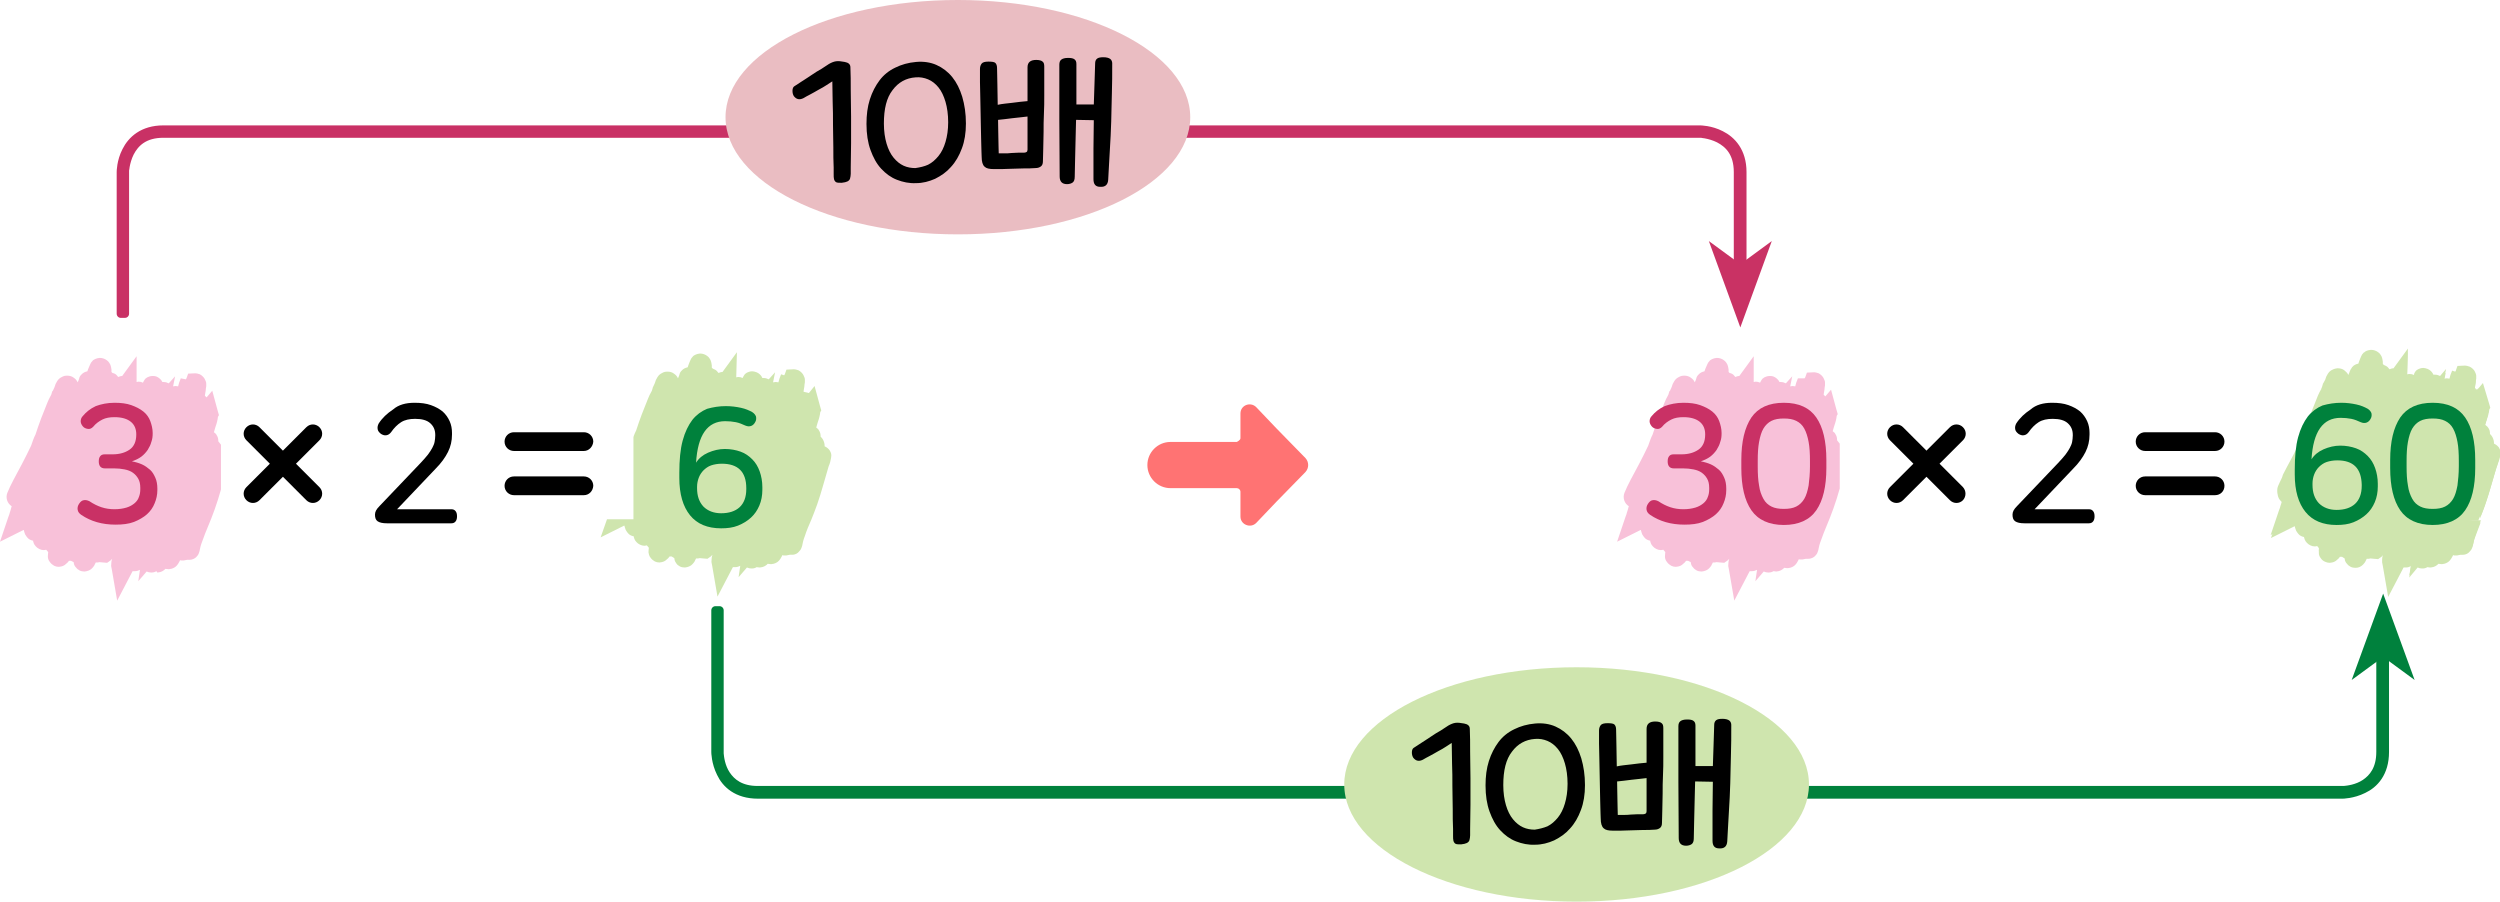 <?xml version="1.0" encoding="utf-8"?>
<!-- Generator: Adobe Illustrator 23.0.0, SVG Export Plug-In . SVG Version: 6.00 Build 0)  -->
<svg version="1.1" xmlns="http://www.w3.org/2000/svg" xmlns:xlink="http://www.w3.org/1999/xlink" x="0px" y="0px" width="746.7px"
	 height="269.3px" viewBox="0 0 746.7 269.3" style="enable-background:new 0 0 746.7 269.3;" xml:space="preserve">
<g id="레이어_2">
</g>
<g id="Layer_1">
	<g>
		<g>
			<g>
				<path style="fill:#F8C1D9;" d="M54.1,167.4L54.1,167.4 M31.7,166L31.7,166L31.7,166L31.7,166L31.7,166 M45.7,115.6L45.7,115.6
					 M45.6,115.5L45.6,115.5 M29.9,110.1L29.9,110.1 M40.8,106.4l-4.3,5.9c-0.5,0-0.9,0.2-1.2,0.3l-0.5-0.6
					c-0.3-0.3-0.7-0.5-1.2-0.6l-0.3-0.3l0-0.5l0-0.2c-0.1-0.5-0.1-0.9-0.4-1.6c-0.2-0.3-0.4-0.8-1-1.2c-0.5-0.4-1.3-0.7-2-0.7
					l-0.2,0c-1,0.1-1.6,0.5-1.9,0.7l0,0l-0.1,0.1l0,0h0l-0.5,0.6l-0.3,0.6c-0.2,0.5-0.4,0.9-0.6,1.4l-0.2,0.6
					c-0.4,0.1-0.7,0.2-0.9,0.3c-0.4,0.2-0.6,0.4-0.7,0.5l-0.4,0.4l0,0l0,0l0,0c-0.4,0.5-0.4,0.8-0.5,1.1l-0.1,0.3l-0.3,0.7l-0.1-0.2
					c-0.2-0.4-0.5-0.8-1.1-1.2c-0.5-0.4-1.2-0.6-1.9-0.6l-0.2,0c-0.9,0-1.4,0.4-1.8,0.6c-0.6,0.4-0.8,0.7-1,1l-0.5,0.9l-0.3,0.9
					l-0.5,1.1l-0.1,0.1l-0.1,0.1c-0.2,0.6-0.2,0.8-0.3,1l-0.1,0.2c-0.4,0.7-0.8,1.5-1.1,2.3c-1.2,2.9-2.4,6-3.5,9.4
					c-0.3,0.5-0.4,0.9-0.7,1.6c-0.2,0.5-0.4,1.1-0.6,1.7c-0.8,1.7-1.8,3.7-2.8,5.6c-1.7,3.2-3.4,6.2-4.3,8.5c-0.6,1.5,0,3.2,1.3,4
					l-0.1,0.3l0,0c-0.1,0.5-0.3,1.1-0.5,1.7l-0.1,0.4l0,0l-0.3,0.8L0,161.8l7-3.5l0.1,0c0.1,0.4,0.2,0.8,0.4,1.3
					c0.2,0.3,0.4,0.7,0.9,1.2c0.3,0.3,0.9,0.6,1.5,0.7l0,0.2c0.1,0.3,0.2,0.9,0.8,1.5c0.5,0.6,1.5,1.1,2.3,1.1l0.2,0l0.6-0.1
					l0.6,0.7c0,0.3-0.1,0.6-0.1,1.2l0,0.2l0,0v0h0c0,0.4,0.1,1,0.7,1.7c0.3,0.4,0.7,0.7,1.2,1c0.4,0.2,0.9,0.3,1.3,0.3h0.1
					c1.1-0.1,1.5-0.4,1.8-0.6c0.5-0.4,0.6-0.5,0.8-0.7l0.4-0.5l0.2,0l0.2,0l0.2,0l0.8,0.4l0.1,0.6c0.1,0.3,0.2,0.6,0.7,1.1
					c0.2,0.3,0.5,0.5,1,0.8c0.4,0.2,0.9,0.3,1.4,0.3l0.1,0c0.9-0.1,1.5-0.4,1.9-0.7c0.6-0.5,0.7-0.8,0.9-1l0.4-0.8l0.1-0.2l0.4,0
					l0.2,0l0.5-0.1l1.1,0.1l1.2,0.1l1-0.7l0.5-0.5c-0.2,0.5-0.3,1.2-0.3,2l0,0.2l0.2,1l1.6,9.3l4.6-8.8l0.5,0l0.2,0
					c0.6,0,1.1-0.2,1.5-0.4l-0.5,3.4l2.5-2.9c0.4,0.2,0.9,0.3,1.3,0.3l0.2,0c0.6,0,1.1-0.2,1.4-0.4L47,171l0.1,0
					c1.2-0.1,1.7-0.6,2-0.8l0.3-0.3l0.9,0.1l0.2,0c1.1-0.1,1.6-0.5,1.9-0.7c0.6-0.5,0.6-0.7,0.8-0.9l0.4-0.7l0.2-0.4l0.2,0.1l0.4,0
					l0.4,0h0.1l1-0.2l0.5,0l0.2,0c1,0,1.7-0.5,2-0.8c0.7-0.7,0.7-1,0.8-1.2l0.2-0.6l0.1-0.5c0-0.2,0.3-1.4,0.7-2.4
					c1.1-3.2,2.4-5.8,3.7-9.5c0.7-1.9,1.3-3.9,1.9-6v-13.4l-0.1-0.1l-0.7-0.9l0-0.2c0-0.2,0-0.3-0.1-0.8c-0.1-0.3-0.2-0.6-0.6-1.2
					l-0.6-0.5c0.1-0.5,0.3-0.9,0.4-1.4c0.2-0.6,0.5-1.4,0.7-2.5l0.1-0.7l0.3-0.5l-0.4-1.4l-1.6-5.9l-1.7,2l0,0l-0.5-0.5l0.1-0.7
					c0.1-0.6,0.2-1.1,0.2-1.5l0.1-0.6l0-0.7c0-0.1,0.1-0.4-0.4-1.4c-0.2-0.5-0.9-1.2-1.5-1.5c-0.6-0.2-1-0.3-1.3-0.3l-0.1,0
					l-2.1,0.1l-0.5,1.4l0,0l-0.2,0.3L54,113c-0.2,0.5-0.3,0.8-0.5,1.3c-0.1,0.3-0.2,0.7-0.3,1.1l-0.7-0.1l-0.1,0l-0.7,0.1l0.6-3
					l-1.9,2.1c-0.4-0.2-0.9-0.4-1.5-0.4l-0.1,0l-0.3,0l-0.3-0.5c-0.3-0.4-0.9-0.9-1.4-1.1c-0.5-0.2-0.9-0.2-1.2-0.2l-0.1,0
					c-0.7,0-1.2,0.3-1.5,0.4c-0.5,0.3-0.7,0.5-0.8,0.7l-0.3,0.5l-0.2,0.4l0,0c-0.4-0.2-0.8-0.3-1.2-0.3l-0.2,0l-0.5,0.1L40.8,106.4"
					/>
			</g>
			<g>
				<path style="fill:#F8C1D9;" d="M537.1,167.4L537.1,167.4 M514.7,166L514.7,166L514.7,166L514.7,166L514.7,166 M528.7,115.6
					L528.7,115.6 M528.6,115.5L528.6,115.5 M512.9,110.1L512.9,110.1 M523.8,106.4l-4.3,5.9c-0.5,0-0.9,0.2-1.2,0.3l-0.5-0.6
					c-0.3-0.3-0.7-0.5-1.2-0.6l-0.3-0.3l0-0.5l0-0.2c-0.1-0.5-0.1-0.9-0.4-1.6c-0.2-0.3-0.4-0.8-1-1.2c-0.5-0.4-1.3-0.7-2-0.7
					l-0.2,0c-1,0.1-1.6,0.5-1.9,0.7l0,0l-0.1,0.1l0,0h0l-0.5,0.6l-0.3,0.6c-0.2,0.5-0.4,0.9-0.6,1.4l-0.2,0.6
					c-0.4,0.1-0.7,0.2-0.9,0.3c-0.4,0.2-0.6,0.4-0.7,0.5l-0.4,0.4l0,0l0,0l0,0c-0.4,0.5-0.4,0.8-0.5,1.1l-0.1,0.3l-0.3,0.7l-0.1-0.2
					c-0.2-0.4-0.5-0.8-1.1-1.2c-0.5-0.4-1.2-0.6-1.9-0.6l-0.2,0c-0.9,0-1.4,0.4-1.8,0.6c-0.6,0.4-0.8,0.7-1,1l-0.5,0.9l-0.3,0.9
					l-0.5,1.1l-0.1,0.1l-0.1,0.1c-0.2,0.6-0.2,0.8-0.3,1l-0.1,0.2c-0.4,0.7-0.8,1.5-1.1,2.3c-1.2,2.9-2.4,6-3.5,9.4
					c-0.3,0.5-0.4,0.9-0.7,1.6c-0.2,0.5-0.4,1.1-0.6,1.7c-0.8,1.7-1.8,3.7-2.8,5.6c-1.7,3.2-3.4,6.2-4.3,8.5c-0.6,1.5,0,3.2,1.3,4
					l-0.1,0.3l0,0c-0.1,0.5-0.3,1.1-0.5,1.7l-0.1,0.4l0,0l-0.3,0.8l-2.5,7.4l7-3.5l0.1,0c0.1,0.4,0.2,0.8,0.4,1.3
					c0.2,0.3,0.4,0.7,0.9,1.2c0.3,0.3,0.9,0.6,1.5,0.7l0,0.2c0.1,0.3,0.2,0.9,0.8,1.5c0.5,0.6,1.5,1.1,2.3,1.1l0.2,0l0.6-0.1
					l0.6,0.7c0,0.3-0.1,0.6-0.1,1.2l0,0.2l0,0v0h0c0,0.4,0.1,1,0.7,1.7c0.3,0.4,0.7,0.7,1.2,1c0.4,0.2,0.9,0.3,1.3,0.3h0.1
					c1.1-0.1,1.5-0.4,1.8-0.6c0.5-0.4,0.6-0.5,0.8-0.7l0.4-0.5l0.2,0l0.2,0l0.2,0l0.8,0.4l0.1,0.6c0.1,0.3,0.2,0.6,0.7,1.1
					c0.2,0.3,0.5,0.5,1,0.8c0.4,0.2,0.9,0.3,1.4,0.3l0.1,0c0.9-0.1,1.5-0.4,1.9-0.7c0.6-0.5,0.7-0.8,0.9-1l0.4-0.8l0.1-0.2l0.4,0
					l0.2,0l0.5-0.1l1.1,0.1l1.2,0.1l1-0.7l0.5-0.5c-0.2,0.5-0.3,1.2-0.3,2l0,0.2l0.2,1l1.6,9.3l4.6-8.8l0.5,0l0.2,0
					c0.6,0,1.1-0.2,1.5-0.4l-0.5,3.4l2.5-2.9c0.4,0.2,0.9,0.3,1.3,0.3l0.2,0c0.6,0,1.1-0.2,1.4-0.4l0.8,0.1l0.1,0
					c1.2-0.1,1.7-0.6,2-0.8l0.3-0.3l0.9,0.1l0.2,0c1.1-0.1,1.6-0.5,1.9-0.7c0.6-0.5,0.6-0.7,0.8-0.9l0.4-0.7l0.2-0.4l0.2,0.1l0.4,0
					l0.4,0h0.1l1-0.2l0.5,0l0.2,0c1,0,1.7-0.5,2-0.8c0.7-0.7,0.7-1,0.8-1.2l0.2-0.6l0.1-0.5c0-0.2,0.3-1.4,0.7-2.4
					c1.1-3.2,2.4-5.8,3.7-9.5c0.7-1.9,1.3-3.9,1.9-6v-13.4l-0.1-0.1l-0.7-0.9l0-0.2c0-0.2,0-0.3-0.1-0.8c-0.1-0.3-0.2-0.6-0.6-1.2
					l-0.6-0.5c0.1-0.5,0.3-0.9,0.4-1.4c0.2-0.6,0.5-1.4,0.7-2.5l0.1-0.7l0.3-0.5l-0.4-1.4l-1.6-5.9l-1.7,2l0,0l-0.5-0.5l0.1-0.7
					c0.1-0.6,0.2-1.1,0.2-1.5l0.1-0.6l0-0.7c0-0.1,0.1-0.4-0.4-1.4c-0.2-0.5-0.9-1.2-1.5-1.5c-0.6-0.2-1-0.3-1.3-0.3l-0.1,0
					l-2.1,0.1l-0.5,1.4l0,0l-0.2,0.3L537,113c-0.2,0.5-0.3,0.8-0.5,1.3c-0.1,0.3-0.2,0.7-0.3,1.1l-0.7-0.1l-0.1,0l-0.7,0.1l0.6-3
					l-1.9,2.1c-0.4-0.2-0.9-0.4-1.5-0.4l-0.1,0l-0.3,0l-0.3-0.5c-0.3-0.4-0.9-0.9-1.4-1.1c-0.5-0.2-0.9-0.2-1.2-0.2l-0.1,0
					c-0.7,0-1.2,0.3-1.5,0.4c-0.5,0.3-0.7,0.5-0.8,0.7l-0.3,0.5l-0.2,0.4l0,0c-0.4-0.2-0.8-0.3-1.2-0.3l-0.2,0l-0.5,0.1L523.8,106.4
					"/>
			</g>
			<g>
				<path style="fill:#CFE5AE;" d="M245.7,137.8L245.7,137.8 M199.6,115.1L199.6,115.1 M225,114.5L225,114.5 M224.8,114.3
					L224.8,114.3 M221.8,113.3L221.8,113.3L221.8,113.3 M209.2,108.9L209.2,108.9 M220.1,105.2l-4.3,5.9c-0.5,0-0.9,0.2-1.2,0.3
					l-0.5-0.6c-0.3-0.3-0.7-0.5-1.2-0.7l-0.3-0.3l0-0.5l0-0.2c-0.1-0.5-0.1-0.9-0.4-1.6c-0.2-0.3-0.4-0.8-1-1.2
					c-0.5-0.4-1.3-0.7-2-0.7l-0.2,0c-1,0.1-1.6,0.5-1.9,0.7l0,0l-0.1,0.1l0,0h0l-0.5,0.6l-0.3,0.6c-0.2,0.5-0.4,0.9-0.6,1.5
					l-0.2,0.6c-0.4,0.1-0.7,0.2-0.9,0.3c-0.4,0.2-0.6,0.4-0.7,0.5l-0.4,0.4l0,0l0,0l0,0c-0.4,0.5-0.4,0.8-0.5,1.1l-0.1,0.3l-0.3,0.7
					l-0.1-0.2c-0.2-0.4-0.5-0.8-1.1-1.2c-0.5-0.4-1.2-0.6-1.9-0.6l-0.2,0c-0.9,0-1.4,0.4-1.8,0.6c-0.6,0.4-0.8,0.7-1,1l-0.5,0.9
					l-0.3,0.9l-0.5,1.1l-0.1,0.1l0,0.1c-0.2,0.6-0.2,0.8-0.3,1l-0.1,0.2c-0.4,0.7-0.8,1.5-1.1,2.3c-1.2,2.9-2.4,6-3.5,9.4
					c-0.3,0.5-0.4,0.9-0.7,1.6l-0.1,0.4v24.5h-7.9l-1.9,5.4l7-3.5l0.1,0c0.1,0.4,0.2,0.8,0.4,1.3c0.2,0.3,0.4,0.7,0.9,1.2
					c0.3,0.3,0.9,0.6,1.5,0.7l0,0.2c0.1,0.3,0.2,0.9,0.8,1.5c0.5,0.6,1.5,1.1,2.3,1.1l0.2,0l0.6-0.1l0.6,0.7c0,0.3-0.1,0.6-0.1,1.2
					l0,0.2l0,0v0c0.1,0.4,0.1,1,0.7,1.7c0.3,0.4,0.7,0.7,1.2,1c0.4,0.2,0.9,0.3,1.3,0.3h0.1c1.1-0.1,1.5-0.4,1.8-0.6
					c0.5-0.4,0.6-0.5,0.8-0.7l0.4-0.5l0.2,0l0.2,0l0.2,0l0.8,0.5l0.1,0.6c0.1,0.3,0.2,0.6,0.6,1.1c0.2,0.3,0.5,0.5,1,0.8
					c0.4,0.2,0.9,0.3,1.4,0.3l0.1,0c0.9-0.1,1.5-0.4,1.9-0.7c0.6-0.5,0.7-0.8,0.9-1l0.4-0.8l0.1-0.2l0.4,0l0.2,0l0.5-0.1l1.1,0.1
					l1.2,0.1l1-0.7l0.5-0.5c-0.2,0.5-0.3,1.2-0.3,2l0,0.2l0.2,1l1.6,9.3l4.6-8.8l0.5,0l0.2,0c0.6,0,1.1-0.2,1.5-0.4l-0.5,3.4
					l2.5-2.9c0.4,0.2,0.9,0.3,1.3,0.3l0.2,0c0.6,0,1.1-0.2,1.4-0.4l0.8,0.1l0.2,0c1.2-0.1,1.7-0.6,2-0.8l0.3-0.3l0.9,0.1l0.2,0
					c1.1-0.1,1.6-0.5,1.9-0.7c0.6-0.5,0.6-0.7,0.8-0.9l0.4-0.7l0.2-0.4l0,0l0.3,0.1l0.2,0l0.6,0h0.1l1-0.2l0.5,0l0.2,0
					c1,0,1.7-0.5,2-0.9c0.7-0.7,0.7-1,0.8-1.2l0.2-0.6l0.1-0.5c0-0.2,0.3-1.4,0.7-2.4c0.5-1.6,1.2-3.2,1.9-4.8h-12.6h12.6
					c0.6-1.5,1.2-3,1.8-4.7c1.3-3.7,2.3-7.7,3.4-11.3c0.4-0.9,0.6-1.7,0.7-2.4l0,0l0,0c0-0.2,0.1-0.4,0.1-0.8c0-0.3,0-0.8-0.5-1.6
					c-0.3-0.4-0.7-0.8-1.3-1.1l-0.2-0.1l0-0.1c0-0.2,0-0.5-0.1-0.9c-0.1-0.2-0.1-0.5-0.4-1c-0.1-0.2-0.3-0.5-0.7-0.9l0-0.2
					c0-0.2,0-0.3-0.1-0.8c-0.1-0.3-0.2-0.6-0.6-1.2l-0.6-0.5c0.1-0.5,0.3-0.9,0.4-1.4c0.2-0.6,0.5-1.4,0.7-2.5l0.1-0.7l0.3-0.5
					l-0.4-1.4l-1.6-5.9l-1.7,2.1l0,0L240,117l0.1-0.7c0.1-0.6,0.2-1.1,0.2-1.5l0.1-0.6l0-0.7c0-0.1,0.1-0.4-0.4-1.4
					c-0.2-0.5-0.9-1.2-1.5-1.5c-0.6-0.2-1-0.3-1.3-0.3l-0.2,0l-2.1,0.1l-0.5,1.4l-0.2,0.3l-0.9-0.3c-0.2,0.5-0.3,0.8-0.5,1.3
					c-0.1,0.3-0.2,0.7-0.3,1.1l-0.7-0.1l-0.2,0l-0.7,0.1l0.6-3l-1.9,2.1c-0.4-0.2-0.9-0.4-1.5-0.4H228l-0.3,0l-0.2-0.4
					c-0.3-0.5-0.8-1-1.5-1.3c-0.5-0.2-1-0.3-1.3-0.3l-0.1,0c-0.7,0-1.2,0.3-1.5,0.4c-0.5,0.3-0.7,0.5-0.8,0.7l-0.3,0.5l-0.2,0.4l0,0
					c-0.4-0.2-0.8-0.3-1.2-0.3l-0.2,0l-0.5,0.1L220.1,105.2"/>
			</g>
			<g>
				<path style="fill:#CFE5AE;" d="M720.2,168.8L720.2,168.8L720.2,168.8L720.2,168.8 M682,156.5v-13.5 M682,142.9
					c-0.6,1.2-1.1,2.3-1.5,3.2c-0.6,1.5,0,3.2,1.3,4l-0.1,0.3l0,0c-0.1,0.5-0.3,1.1-0.5,1.7l-0.1,0.4l0,0l-0.3,0.8l-2.5,7.4l7-3.5
					l0.1,0c0.1,0.4,0.2,0.8,0.4,1.3c0.2,0.3,0.4,0.7,0.9,1.2c0.3,0.3,0.9,0.6,1.5,0.7l0,0.2c0.1,0.3,0.2,0.9,0.8,1.5
					c0.5,0.6,1.5,1.1,2.3,1.1l0.2,0l0.6-0.1l0.6,0.7c-0.1,0.3-0.1,0.6-0.1,1.2l0,0.2l0,0v0h0c0,0.4,0.1,1,0.7,1.7
					c0.3,0.4,0.7,0.7,1.2,0.9c0.4,0.2,0.9,0.3,1.3,0.3h0.1c1.1-0.1,1.5-0.4,1.8-0.6c0.5-0.4,0.6-0.5,0.8-0.7l0.4-0.5l0.2,0l0.2,0
					l0.2,0l0.8,0.5l0.1,0.6c0.1,0.3,0.2,0.6,0.7,1.1c0.2,0.3,0.5,0.5,1,0.8c0.4,0.2,0.9,0.3,1.4,0.3l0.1,0c0.9,0,1.5-0.4,1.9-0.7
					c0.6-0.5,0.7-0.8,0.9-1l0.4-0.8l0.1-0.2l0.4,0l0.2,0l0.5-0.1l1.1,0.1l1.2,0.1l1-0.7l0.5-0.5c-0.2,0.5-0.3,1.2-0.3,2l0,0.2l0.2,1
					l1.6,9.3l4.6-8.8l0.5,0l0.2,0c0.6,0,1.1-0.2,1.5-0.4l-0.5,3.4l2.5-3c0.4,0.2,0.9,0.3,1.3,0.3l0.2,0c0.6,0,1.1-0.2,1.4-0.4
					l0.8,0.1l0.2,0c1.2-0.1,1.7-0.6,2-0.8l0.3-0.3l0.9,0.1l0.2,0c1.1-0.1,1.6-0.5,1.9-0.7c0.6-0.5,0.6-0.7,0.8-0.9l0.4-0.7l0.2-0.4
					l0,0l0.3,0.1l0.2,0l0.6,0h0.1l1-0.2l0.5,0l0.2,0c1,0,1.7-0.5,2-0.9c0.7-0.7,0.7-1,0.8-1.2l0.2-0.6l0.1-0.5
					c0-0.2,0.3-1.4,0.7-2.4c0.5-1.4,1-2.7,1.5-4 M744.7,137.8L744.7,137.8 M741.3,115.5l-1.5,1.8h0.9v37.6c0.5-1.2,1-2.5,1.5-3.9
					c1.3-3.7,2.3-7.7,3.4-11.3c0.4-0.9,0.6-1.7,0.7-2.4l0,0l0,0c0-0.2,0.1-0.3,0.1-0.8c0-0.3,0-0.8-0.5-1.7
					c-0.3-0.4-0.7-0.8-1.3-1.1l-0.2-0.1l0-0.1c0-0.2,0-0.5-0.1-0.9c-0.1-0.2-0.1-0.5-0.4-1c-0.1-0.2-0.3-0.5-0.7-0.9l0-0.2
					c0-0.2,0-0.3-0.1-0.8c-0.1-0.3-0.2-0.6-0.7-1.2l-0.5-0.5c0.1-0.5,0.3-0.9,0.4-1.4c0.2-0.6,0.5-1.4,0.7-2.5l0.1-0.7l0.3-0.5
					l-0.4-1.4L741.3,115.5 M699.4,115.7L699.4,115.7 M698.3,114.6L698.3,114.6 M724,114.5L724,114.5 M708.2,108.9L708.2,108.9
					 M719.1,105.2l-4.3,5.9c-0.5,0-0.9,0.2-1.2,0.3l-0.5-0.6c-0.3-0.3-0.7-0.5-1.2-0.7l-0.3-0.3l0-0.5l0-0.2
					c-0.1-0.5-0.1-0.9-0.4-1.6c-0.2-0.3-0.4-0.8-1-1.2c-0.5-0.4-1.3-0.7-2-0.7l-0.2,0c-1,0.1-1.6,0.4-1.9,0.7h0l-0.1,0.1l-0.1,0h0
					l-0.5,0.6l-0.3,0.6c-0.2,0.5-0.4,0.9-0.6,1.5l-0.2,0.6c-0.9,0.2-1.2,0.5-1.4,0.6l-0.5,0.5l-0.1,0.2c-0.4,0.5-0.5,0.9-0.6,1.1
					l-0.1,0.3l-0.3,0.7l-0.1-0.2c-0.2-0.4-0.5-0.8-1.1-1.2c-0.5-0.4-1.2-0.6-1.9-0.6l-0.2,0c-0.9,0.1-1.4,0.4-1.8,0.6
					c-0.6,0.4-0.8,0.7-1,1l-0.5,0.9l-0.3,0.9l-0.5,1.1l-0.1,0.1l0,0.1c-0.2,0.6-0.2,0.8-0.3,1l-0.1,0.2l-0.1,0.3h46L739,117l0.1-0.7
					c0.1-0.6,0.2-1.1,0.2-1.5l0.1-0.6l0-0.7c0-0.1,0.1-0.4-0.4-1.4c-0.2-0.5-0.9-1.2-1.5-1.5c-0.6-0.2-1-0.3-1.3-0.3l-0.2,0
					l-2.1,0.1l-0.5,1.4l0,0.1l-0.2,0.2l-0.9-0.3c-0.2,0.5-0.3,0.8-0.5,1.3c-0.1,0.3-0.2,0.7-0.3,1.1l-0.7-0.1l-0.2,0l-0.7,0.1
					l0.6-2.9l-1.8,2.1c-0.4-0.2-0.9-0.4-1.6-0.4H727l-0.3,0l-0.2-0.4c-0.3-0.5-0.8-1-1.5-1.3c-0.5-0.2-1-0.3-1.3-0.3h-0.1
					c-0.7,0-1.2,0.3-1.5,0.4c-0.5,0.3-0.7,0.5-0.8,0.7l-0.3,0.5l-0.2,0.4l0,0c-0.4-0.2-0.8-0.3-1.2-0.3l-0.2,0l-0.5,0.1L719.1,105.2
					"/>
			</g>
			<g>
				<polyline style="fill:#CFE5AE;" points="702.3,111 702.3,111 702.3,111 702.3,111 				"/>
				<path style="fill:none;stroke:#00813C;stroke-width:2.5;stroke-linecap:round;stroke-linejoin:round;stroke-miterlimit:10;" d="
					M214.9,182.3v42.3l0,0.5c0.1,1.1,0.4,3.9,2,6.3c1.6,2.4,4.3,4.6,9.4,4.6h473.3l0.5,0c1.1-0.1,3.9-0.4,6.3-2
					c2.4-1.6,4.6-4.3,4.6-9.4v-28.4h1.3v28.4c0,6.3-3.2,9.6-6.4,11.1c-3.2,1.6-6.3,1.6-6.3,1.6H226.4c-6.3,0-9.6-3.2-11.1-6.4
					c-1.6-3.2-1.6-6.3-1.6-6.3v-42.3H214.9L214.9,182.3z"/>
				<polygon style="fill:#00813D;" points="711.8,177.3 702.4,203.1 711.8,196.2 721.2,203.1 				"/>
				<path style="fill:#CFE5AE;" d="M470.9,269.3c38.4,0,69.4-15.7,69.4-35c0-19.3-31.1-35-69.4-35c-38.4,0-69.4,15.7-69.4,35
					C401.5,253.6,432.6,269.3,470.9,269.3"/>
			</g>
			<g>
				<path style="fill:none;stroke:#C93165;stroke-width:2.5;stroke-linecap:round;stroke-linejoin:round;stroke-miterlimit:10;" d="
					M36.1,93.6V51.4c0-0.1,0-3.2,1.6-6.3c1.6-3.2,4.9-6.4,11.1-6.4h458.9c0.1,0,3.2,0,6.3,1.6c3.2,1.6,6.4,4.9,6.4,11.1v27.5h-1.3
					V51.4c0-5.8-2.8-8.5-5.7-10c-1.4-0.7-2.9-1.1-4-1.3c-0.5-0.1-1-0.1-1.3-0.2l-0.5,0H48.8c-5.8,0-8.5,2.8-10,5.7
					c-0.7,1.4-1.1,2.9-1.3,4c-0.1,0.5-0.1,1-0.2,1.3l0,0.5v42.3H36.1z"/>
				<polygon style="fill:#C93264;" points="519.8,97.8 510.4,72 519.8,78.9 529.2,72 				"/>
				<path style="fill:#EABDC2;" d="M286.1,70c38.4,0,69.4-15.7,69.4-35c0-19.3-31.1-35-69.4-35c-38.4,0-69.4,15.7-69.4,35
					C216.7,54.4,247.8,70,286.1,70"/>
			</g>
		</g>
		<g>
			<path style="fill:#CFE5AE;" d="M720.4,168.1L720.4,168.1L720.4,168.1L720.4,168.1 M681.9,142c-0.6,1.2-1.1,2.3-1.5,3.2
				c-0.6,1.5,0,3.2,1.3,4l-0.1,0.3l0,0c-0.1,0.5-0.3,1.1-0.5,1.7l-0.1,0.4l0,0l-0.3,0.8l-2.5,7.4l7-3.5l0.1,0
				c0.1,0.4,0.2,0.8,0.4,1.3c0.2,0.3,0.4,0.7,0.9,1.2c0.3,0.3,0.9,0.6,1.5,0.8l0,0.2c0.1,0.3,0.2,0.9,0.8,1.5
				c0.5,0.6,1.6,1.1,2.4,1.1l0.2,0l0.6-0.1l0.6,0.7c-0.1,0.3-0.1,0.6-0.1,1.2l0,0.2l0,0v0h0c0,0.4,0.1,1,0.7,1.7
				c0.3,0.4,0.7,0.7,1.2,1c0.5,0.2,0.9,0.3,1.3,0.3h0.1c1.1-0.1,1.5-0.4,1.8-0.6c0.5-0.4,0.6-0.5,0.8-0.7l0.4-0.5l0.2,0l0.2,0l0.2,0
				l0.8,0.5l0.1,0.6c0.1,0.3,0.2,0.6,0.7,1.1c0.2,0.3,0.5,0.5,1,0.8c0.4,0.2,0.9,0.3,1.4,0.3l0.1,0c0.9,0,1.5-0.4,1.9-0.7
				c0.6-0.5,0.7-0.8,0.9-1l0.4-0.8l0.1-0.2l0.4,0l0.2,0l0.5-0.1l1.1,0.1l1.2,0.1l1-0.7l0.6-0.5c-0.2,0.6-0.3,1.2-0.3,2l0,0.2l0.2,1
				l1.6,9.3l4.6-8.8l0.5,0l0.2,0c0.6,0,1.1-0.2,1.5-0.4l-0.6,3.5l2.5-3c0.4,0.2,0.9,0.3,1.3,0.3l0.2,0c0.6,0,1.1-0.2,1.4-0.4
				l0.8,0.1l0.2,0c1.2-0.1,1.7-0.6,2-0.8l0.3-0.3l0.9,0.1l0.2,0c1.1-0.1,1.6-0.5,1.9-0.7c0.6-0.5,0.7-0.7,0.8-0.9l0.4-0.7l0.2-0.4
				l0,0l0.3,0.1l0.2,0l0.6,0h0.1l1-0.2l0.5,0l0.2,0c1,0,1.7-0.5,2.1-0.9c0.7-0.7,0.7-1,0.8-1.2l0.2-0.6l0.1-0.5
				c0-0.2,0.3-1.4,0.7-2.5c0.5-1.4,1-2.7,1.5-4h-58.4V142 M745,136.9L745,136.9 M741.6,114.4l-1.5,1.8h0.9V154c0.5-1.2,1-2.5,1.5-4
				c1.3-3.7,2.3-7.8,3.5-11.4c0.4-0.9,0.6-1.7,0.8-2.4l0,0l0,0c0-0.2,0.1-0.4,0.1-0.8c0-0.3,0-0.8-0.5-1.7c-0.3-0.4-0.7-0.8-1.3-1.1
				l-0.2-0.1l0-0.1c0-0.2,0-0.5-0.1-0.9c-0.1-0.2-0.1-0.5-0.4-1c-0.1-0.2-0.3-0.5-0.7-0.9l0-0.2c0-0.2,0-0.3-0.1-0.8
				c-0.1-0.3-0.2-0.6-0.7-1.2l-0.6-0.5c0.1-0.5,0.3-1,0.4-1.4c0.2-0.6,0.5-1.4,0.7-2.5l0.1-0.7l0.3-0.5l-0.4-1.4L741.6,114.4
				 M699.5,114.6L699.5,114.6 M698.3,113.5L698.3,113.5 M724.2,113.4L724.2,113.4 M708.3,107.8L708.3,107.8 M719.2,104.1l-4.3,5.9
				c-0.5,0-0.9,0.2-1.2,0.3l-0.5-0.6c-0.3-0.3-0.7-0.5-1.2-0.7l-0.3-0.3l0-0.5l0-0.2c-0.1-0.5-0.1-0.9-0.4-1.6
				c-0.2-0.3-0.4-0.8-1-1.2c-0.5-0.4-1.3-0.7-2-0.7l-0.2,0c-1,0.1-1.6,0.4-1.9,0.7h0l-0.1,0.1l-0.1,0h0l-0.5,0.6l-0.3,0.6
				c-0.2,0.5-0.4,0.9-0.6,1.5l-0.2,0.6c-0.9,0.2-1.2,0.5-1.4,0.6l-0.5,0.5l-0.1,0.2c-0.4,0.5-0.5,0.9-0.6,1.1l-0.1,0.3l-0.3,0.7
				l-0.1-0.2c-0.2-0.4-0.6-0.8-1.1-1.2c-0.5-0.4-1.2-0.6-1.9-0.6l-0.2,0c-0.9,0.1-1.4,0.4-1.8,0.6c-0.6,0.4-0.8,0.7-1,1l-0.5,0.9
				l-0.3,0.9l-0.6,1.1l-0.1,0.1l0,0.1c-0.2,0.6-0.2,0.8-0.3,1l-0.1,0.2l-0.1,0.3h46.3l-0.4-0.3l0.1-0.7c0.1-0.6,0.2-1.1,0.2-1.5
				l0.1-0.6l0-0.7c0-0.1,0.1-0.4-0.4-1.4c-0.2-0.5-0.9-1.2-1.6-1.5c-0.6-0.2-1-0.3-1.3-0.3l-0.2,0l-2.1,0.1l-0.5,1.4l0,0.1l-0.2,0.2
				l-0.9-0.3c-0.2,0.5-0.3,0.8-0.5,1.3c-0.1,0.3-0.2,0.7-0.3,1.1l-0.7-0.1l-0.2,0l-0.7,0.1l0.6-2.9l-1.8,2.1
				c-0.4-0.2-0.9-0.4-1.6-0.4h-0.1l-0.3,0l-0.2-0.4c-0.3-0.5-0.8-1-1.5-1.3c-0.5-0.2-1-0.3-1.3-0.3h-0.1c-0.7,0-1.2,0.3-1.5,0.4
				c-0.5,0.3-0.7,0.5-0.8,0.7l-0.3,0.5L721,112l0,0c-0.4-0.2-0.8-0.3-1.3-0.3l-0.2,0l-0.5,0.1L719.2,104.1"/>
		</g>
		<g>
			<defs>
				<path id="SVGID_1_" d="M740,116.2l-0.2,0.2l0,0l-0.2-0.2h-46.3c-0.4,0.7-0.7,1.3-1,2c-1.2,2.9-2.4,6-3.6,9.5
					c-0.3,0.5-0.4,0.9-0.7,1.6c-0.2,0.5-0.4,1.1-0.6,1.7c-0.8,1.7-1.8,3.7-2.8,5.6c-1,1.9-2,3.7-2.8,5.3v13.6h58.4
					c0.2-0.5,0.4-1.1,0.7-1.6v-37.8H740z"/>
			</defs>
			<clipPath id="SVGID_2_">
				<use xlink:href="#SVGID_1_"  style="overflow:visible;"/>
			</clipPath>
			<rect x="678.2" y="112.4" style="clip-path:url(#SVGID_2_);fill:#CFE5AE;" width="65.1" height="47.5"/>
		</g>
		<polyline style="fill:#CFE5AE;" points="702.4,109.9 702.3,109.9 702.4,109.9 702.4,109.9 		"/>
		<g>
			<g>
				<path style="fill:#C93165;" d="M34.2,120.3c1.9,0,3.6,0.2,5,0.7c1.4,0.5,2.6,1.1,3.6,1.9s1.7,1.8,2.1,2.9s0.7,2.3,0.7,3.5v0.2
					c0,0.9-0.1,1.7-0.4,2.5c-0.2,0.8-0.6,1.6-1.1,2.4c-0.5,0.7-1.1,1.4-1.9,2c-0.8,0.6-1.7,1-2.8,1.4c1.1,0.2,2.1,0.5,3,0.9
					c0.9,0.4,1.7,1,2.4,1.6c0.7,0.6,1.2,1.5,1.6,2.4c0.4,0.9,0.6,2,0.6,3.2v0.5c0,1.4-0.3,2.7-0.8,3.9c-0.5,1.3-1.3,2.4-2.3,3.3
					s-2.4,1.7-3.9,2.3c-1.6,0.6-3.4,0.8-5.5,0.8c-4,0-7.4-1-10.2-2.9c-0.6-0.4-1-0.9-1.1-1.5s0-1.2,0.4-1.8s0.8-1,1.4-1.1
					c0.5-0.1,1.1,0,1.7,0.3c1.2,0.8,2.4,1.4,3.6,1.8c1.2,0.4,2.5,0.6,3.9,0.6c1.4,0,2.6-0.2,3.6-0.5s1.8-0.8,2.4-1.3
					c0.6-0.5,1.1-1.2,1.3-1.9c0.3-0.7,0.4-1.5,0.4-2.3v-0.4c0-1.1-0.2-2-0.6-2.7s-0.9-1.3-1.6-1.8s-1.5-0.8-2.5-1s-2-0.3-3.1-0.3
					h-2.8c-0.6,0-1.1-0.2-1.4-0.6c-0.3-0.4-0.4-0.9-0.4-1.5c0-0.6,0.1-1.1,0.4-1.5c0.3-0.4,0.7-0.6,1.4-0.6h2.4c2,0,3.7-0.5,5-1.4
					c1.3-0.9,2-2.4,2-4.5v-0.1c0-1.5-0.5-2.8-1.6-3.7c-1.1-0.9-2.7-1.4-4.9-1.4c-1.4,0-2.6,0.2-3.6,0.7s-2,1.2-2.8,2.2
					c-0.5,0.5-1,0.7-1.6,0.6c-0.6-0.1-1.1-0.3-1.5-0.8s-0.6-1-0.6-1.5s0.2-1.1,0.6-1.5c1-1.2,2.2-2.2,3.9-3
					C30.2,120.7,32.1,120.3,34.2,120.3z"/>
			</g>
			<g>
				<path d="M437.3,216.1c1.1,0.2,1.7,0.7,1.7,1.6c0.1,2,0.1,4.3,0.1,6.8s0.1,5.2,0.1,7.9s0,5.4,0,8s-0.1,5.1-0.1,7.2
					c0,0.7,0,1.4,0,1.9s-0.1,1-0.2,1.4s-0.4,0.7-0.8,0.9s-0.9,0.3-1.7,0.4c-0.8,0-1.4,0-1.7-0.2s-0.5-0.5-0.6-0.9s-0.1-0.9-0.1-1.5
					s0-1.3,0-2c-0.1-1.8-0.1-3.8-0.1-6s-0.1-4.5-0.1-6.8s0-4.5-0.1-6.8c0-2.2-0.1-4.2-0.1-6.1c-0.4,0.3-1,0.6-1.7,1.1
					c-0.7,0.5-1.5,0.9-2.4,1.4s-1.7,1-2.5,1.4c-0.8,0.4-1.5,0.8-2,1.1c-0.6,0.3-1.1,0.4-1.6,0.3c-0.5-0.1-0.9-0.4-1.3-0.9
					c-0.3-0.5-0.4-1-0.4-1.6s0.2-1.1,0.5-1.3c0.6-0.4,1.4-0.9,2.3-1.5c0.9-0.6,1.9-1.2,2.9-1.9s2-1.3,2.9-1.8
					c0.9-0.6,1.7-1.1,2.3-1.5c0.7-0.4,1.4-0.7,2.1-0.8S436.2,215.9,437.3,216.1z"/>
				<path d="M468.9,247.5c-1.3,1.5-2.9,2.6-4.7,3.5c-1.8,0.8-3.7,1.3-5.7,1.3c-2,0.1-3.9-0.3-5.7-1c-1.8-0.7-3.3-1.8-4.7-3.3
					c-1.4-1.5-2.4-3.4-3.2-5.6s-1.2-4.8-1.2-7.8c0-2.7,0.3-5.1,1-7.3s1.7-4.1,2.9-5.7s2.8-2.9,4.7-3.8c1.8-0.9,3.9-1.5,6.2-1.7
					c2.2-0.2,4.3,0.1,6.1,0.9c1.8,0.8,3.4,2,4.7,3.6s2.3,3.6,3,5.9c0.7,2.4,1.1,5,1.1,8c0,2.8-0.4,5.3-1.2,7.4
					C471.4,244.1,470.3,246,468.9,247.5z M462.2,246.8c1.2-0.6,2.2-1.5,3.1-2.6s1.6-2.5,2.1-4.2s0.8-3.6,0.8-5.9
					c0-2.3-0.3-4.4-0.8-6.1c-0.5-1.7-1.2-3.2-2.1-4.3s-1.9-1.9-3.1-2.4s-2.4-0.7-3.7-0.6c-2.9,0.2-5.2,1.5-6.9,3.8
					c-1.8,2.3-2.6,5.6-2.6,10c0,2.3,0.3,4.3,0.8,6s1.2,3.1,2.1,4.2c0.9,1.1,1.9,1.9,3,2.4s2.3,0.7,3.5,0.7
					C459.7,247.6,461,247.3,462.2,246.8z"/>
				<path d="M487.3,228.3c1.6-0.2,3.1-0.4,4.5-0.5c0-1.8,0-3.5,0-5.2s0-3.3,0-4.9c0-1.5,0.9-2.2,2.6-2.2c0.9,0,1.6,0.2,1.9,0.5
					c0.4,0.3,0.5,0.8,0.5,1.5c0,1,0,2.3,0,3.8s0,3.1,0,4.9c0,1.7,0,3.5-0.1,5.4s-0.1,3.6-0.1,5.4c0,1.8-0.1,3.4-0.1,4.9
					s-0.1,2.8-0.1,3.9c0,0.7-0.2,1.2-0.6,1.5s-0.9,0.5-1.6,0.5c-1.1,0.1-2.2,0.1-3.4,0.1c-1.2,0-2.3,0.1-3.5,0.1
					c-1.1,0-2.2,0.1-3.2,0.1s-1.8,0-2.4,0c-1.3,0-2.2-0.2-2.7-0.7c-0.6-0.5-0.9-1.5-0.9-3c0-0.8-0.1-1.9-0.1-3.2s-0.1-2.7-0.1-4.3
					s-0.1-3.2-0.1-5s-0.1-3.4-0.1-5.1c0-1.7-0.1-3.2-0.1-4.7s0-2.8,0-3.9c0-0.7,0.2-1.2,0.5-1.6c0.3-0.4,1-0.6,2-0.6
					c1.1,0,1.8,0.1,2.1,0.4c0.3,0.3,0.5,0.8,0.5,1.5c0,1.4,0.1,3.1,0.1,5s0.1,3.9,0.1,6C484.2,228.6,485.7,228.5,487.3,228.3z
					 M483.1,239.1c0,1.7,0.1,3.2,0.1,4.3c0.5,0,1,0,1.7,0s1.4,0,2.1-0.1c0.7,0,1.4-0.1,2.1-0.1s1.3,0,1.7,0c0.3,0,0.5-0.1,0.7-0.2
					c0.2-0.1,0.3-0.4,0.3-0.7c0-1.5,0-3.1,0-4.8s0-3.4,0-5.1c-1.4,0.2-2.9,0.3-4.5,0.5s-3.1,0.4-4.3,0.5
					C483,235.5,483.1,237.3,483.1,239.1z M506.3,233.4c-0.1,2.7-0.1,5.4-0.2,8.1c-0.1,2.7-0.1,5.7-0.2,8.9c0,0.8-0.2,1.4-0.6,1.7
					s-1,0.5-1.7,0.5c-1.5,0-2.2-0.8-2.2-2.3c0-5.6-0.1-11.1-0.1-16.7c0-5.5,0-11.1,0-16.7c0-0.7,0.2-1.2,0.6-1.5s1-0.5,2-0.5
					c0.9,0,1.5,0.1,1.9,0.4c0.4,0.3,0.6,0.7,0.6,1.4c0,2.2,0,4.3,0,6.3s0,3.9,0,5.8c0.9,0,1.8,0,2.8,0s1.8,0,2.4,0
					c0.1-2,0.1-4,0.2-6s0.1-4.1,0.2-6.3c0-0.6,0.2-1.1,0.6-1.4c0.4-0.3,1-0.4,1.9-0.4c0.9,0,1.6,0.2,2,0.5c0.4,0.3,0.6,0.8,0.6,1.3
					c0,3.2,0,6.1-0.1,9c-0.1,2.8-0.1,5.6-0.2,8.4c-0.1,2.8-0.2,5.6-0.4,8.4c-0.2,2.9-0.3,5.9-0.5,9c-0.1,1.5-0.9,2.2-2.4,2.1
					c-1.4,0-2-0.8-2-2.3c0-3.2,0-6.3,0-9.1c0-2.9,0.1-5.7,0.1-8.5L506.3,233.4L506.3,233.4z"/>
			</g>
			<g>
				<path d="M252.3,18.5c1.1,0.2,1.7,0.7,1.7,1.6c0.1,2,0.1,4.3,0.1,6.8s0.1,5.2,0.1,7.9c0,2.7,0,5.4,0,8s-0.1,5.1-0.1,7.2
					c0,0.7,0,1.4,0,1.9s-0.1,1-0.2,1.4s-0.4,0.7-0.8,0.9s-0.9,0.3-1.7,0.4c-0.8,0-1.4,0-1.7-0.2s-0.5-0.5-0.6-0.9S249,52.6,249,52
					s0-1.3,0-2c-0.1-1.8-0.1-3.8-0.1-6s-0.1-4.5-0.1-6.8s0-4.5-0.1-6.8c0-2.2-0.1-4.2-0.1-6.1c-0.4,0.3-1,0.6-1.7,1.1
					s-1.5,0.9-2.4,1.4s-1.7,1-2.5,1.4s-1.5,0.8-2,1.1c-0.6,0.3-1.1,0.4-1.6,0.3s-0.9-0.4-1.3-0.9c-0.3-0.5-0.4-1-0.4-1.6
					s0.2-1.1,0.5-1.3c0.6-0.4,1.4-0.9,2.3-1.5s1.9-1.2,2.9-1.9s2-1.3,2.9-1.8c0.9-0.6,1.7-1.1,2.3-1.5c0.7-0.4,1.4-0.7,2.1-0.8
					S251.3,18.3,252.3,18.5z"/>
				<path d="M284,49.9c-1.3,1.5-2.9,2.6-4.7,3.5c-1.8,0.8-3.7,1.3-5.7,1.3c-2,0.1-3.9-0.3-5.7-1c-1.8-0.7-3.3-1.8-4.7-3.3
					c-1.4-1.5-2.4-3.4-3.2-5.6s-1.2-4.8-1.2-7.8c0-2.7,0.3-5.1,1-7.3s1.7-4.1,2.9-5.7s2.8-2.9,4.7-3.8c1.8-0.9,3.9-1.5,6.2-1.7
					c2.2-0.2,4.3,0.1,6.1,0.9c1.8,0.8,3.4,2,4.7,3.6s2.3,3.6,3,5.9c0.7,2.4,1.1,5,1.1,8c0,2.8-0.4,5.3-1.2,7.4
					C286.5,46.5,285.4,48.4,284,49.9z M277.2,49.2c1.2-0.6,2.2-1.5,3.1-2.6s1.6-2.5,2.1-4.2s0.8-3.6,0.8-5.9c0-2.3-0.3-4.4-0.8-6.1
					c-0.5-1.7-1.2-3.2-2.1-4.3s-1.9-1.9-3.1-2.4s-2.4-0.7-3.7-0.6c-2.9,0.2-5.2,1.5-6.9,3.8c-1.8,2.3-2.6,5.6-2.6,10
					c0,2.3,0.3,4.3,0.8,6s1.2,3.1,2.1,4.2c0.9,1.1,1.9,1.9,3,2.4s2.3,0.7,3.5,0.7C274.8,50,276.1,49.7,277.2,49.2z"/>
				<path d="M302.4,30.7c1.6-0.2,3.1-0.4,4.5-0.5c0-1.8,0-3.5,0-5.2s0-3.3,0-4.9c0-1.5,0.9-2.2,2.6-2.2c0.9,0,1.6,0.2,1.9,0.5
					c0.4,0.3,0.5,0.8,0.5,1.5c0,1,0,2.3,0,3.8s0,3.1,0,4.9c0,1.7,0,3.5-0.1,5.4s-0.1,3.6-0.1,5.4c0,1.8-0.1,3.4-0.1,4.9
					s-0.1,2.8-0.1,3.9c0,0.7-0.2,1.2-0.6,1.5s-0.9,0.5-1.6,0.5c-1.1,0.1-2.2,0.1-3.4,0.1c-1.2,0-2.3,0.1-3.5,0.1
					c-1.1,0-2.2,0.1-3.2,0.1s-1.8,0-2.4,0c-1.3,0-2.2-0.2-2.7-0.7c-0.6-0.5-0.9-1.5-0.9-3c0-0.8-0.1-1.9-0.1-3.2s-0.1-2.7-0.1-4.3
					s-0.1-3.2-0.1-5s-0.1-3.4-0.1-5.1s-0.1-3.2-0.1-4.7c0-1.5,0-2.8,0-3.9c0-0.7,0.2-1.2,0.5-1.6s1-0.6,2-0.6c1.1,0,1.8,0.1,2.1,0.4
					c0.3,0.3,0.5,0.8,0.5,1.5c0,1.4,0.1,3.1,0.1,5s0.1,3.9,0.1,6C299.3,31,300.8,30.9,302.4,30.7z M298.2,41.5
					c0,1.7,0.1,3.2,0.1,4.3c0.5,0,1,0,1.7,0s1.4,0,2.1-0.1c0.7,0,1.4-0.1,2.1-0.1s1.3,0,1.7,0c0.3,0,0.5-0.1,0.7-0.2
					c0.2-0.1,0.3-0.4,0.3-0.7c0-1.5,0-3.1,0-4.8s0-3.4,0-5.1c-1.4,0.2-2.9,0.3-4.5,0.5s-3.1,0.4-4.3,0.5
					C298.1,37.9,298.2,39.7,298.2,41.5z M321.4,35.8c-0.1,2.7-0.1,5.4-0.2,8.1c-0.1,2.7-0.1,5.7-0.2,8.9c0,0.8-0.2,1.4-0.6,1.7
					s-1,0.5-1.7,0.5c-1.5,0-2.2-0.8-2.2-2.3c0-5.6-0.1-11.1-0.1-16.7c0-5.5,0-11.1,0-16.7c0-0.7,0.2-1.2,0.6-1.5
					c0.4-0.3,1-0.5,2-0.5c0.9,0,1.5,0.1,1.9,0.4c0.4,0.3,0.6,0.7,0.6,1.4c0,2.2,0,4.3,0,6.3s0,3.9,0,5.8c0.9,0,1.8,0,2.8,0
					s1.8,0,2.4,0c0.1-2,0.1-4,0.2-6s0.1-4.1,0.2-6.3c0-0.6,0.2-1.1,0.6-1.4s1-0.4,1.9-0.4s1.6,0.2,2,0.5c0.4,0.3,0.6,0.8,0.6,1.3
					c0,3.2,0,6.1-0.1,9c-0.1,2.8-0.1,5.6-0.2,8.4s-0.2,5.6-0.4,8.4c-0.2,2.9-0.3,5.9-0.5,9c-0.1,1.5-0.9,2.2-2.4,2.1
					c-1.4,0-2-0.8-2-2.3c0-3.2,0-6.3,0-9.1c0-2.9,0.1-5.7,0.1-8.5L321.4,35.8L321.4,35.8z"/>
			</g>
			<g>
				<path d="M123.8,120.3c1.9,0,3.5,0.2,4.9,0.7c1.4,0.5,2.5,1.1,3.5,1.9c0.9,0.8,1.6,1.8,2.1,2.9s0.7,2.3,0.7,3.5v0.5
					c0,1.9-0.4,3.6-1.2,5.2c-0.8,1.6-2,3.3-3.7,5l-11.5,12.1h16.2c0.6,0,1,0.2,1.3,0.6s0.4,0.9,0.4,1.5s-0.1,1.1-0.4,1.5
					s-0.7,0.6-1.3,0.6h-19.2c-1.3,0-2.2-0.2-2.8-0.6c-0.6-0.4-0.8-1.1-0.8-2c0-0.4,0.1-0.8,0.3-1.2c0.2-0.4,0.6-0.9,1.1-1.4
					l12.2-12.8c0.9-0.9,1.6-1.8,2.2-2.5c0.5-0.7,1-1.4,1.3-2c0.3-0.6,0.6-1.2,0.7-1.8c0.1-0.6,0.2-1.2,0.2-1.9v-0.2
					c0-1.5-0.5-2.6-1.5-3.5c-1-0.9-2.5-1.3-4.5-1.3c-1.7,0-3.1,0.3-4.2,1s-2.1,1.7-3,3c-0.4,0.5-0.8,0.8-1.4,0.9
					c-0.6,0.1-1.1-0.1-1.6-0.4c-0.5-0.4-0.9-0.8-1-1.4c-0.1-0.6,0-1.1,0.3-1.7c1.1-1.7,2.5-3,4.3-4.2
					C119,120.9,121.2,120.3,123.8,120.3z"/>
			</g>
			<g>
				<g>
					<path style="fill:#00813C;" d="M216.8,121.3c1.6,0,3.1,0.2,4.5,0.5s2.5,0.8,3.4,1.3c0.6,0.4,0.9,0.8,1.1,1.3
						c0.1,0.5,0.1,1.1-0.2,1.6c-0.3,0.6-0.7,1-1.2,1.2s-1.1,0.2-1.8-0.1c-0.9-0.4-1.8-0.8-2.8-1s-2.1-0.3-3.2-0.3
						c-5.3,0-8.2,4.1-8.7,12.4c0.8-1.3,2-2.3,3.6-3s3.3-1.1,5-1.1s3.3,0.3,4.7,0.8s2.5,1.3,3.5,2.3s1.7,2.2,2.2,3.6
						c0.5,1.4,0.8,3,0.8,4.7v0.8c0,1.7-0.3,3.3-0.9,4.7s-1.4,2.6-2.5,3.6s-2.4,1.8-3.9,2.4c-1.5,0.6-3.2,0.8-5,0.8
						c-4.1,0-7.2-1.3-9.3-3.9c-2.1-2.6-3.2-6.3-3.2-11.2v-1.4c0-3.9,0.3-7.1,1-9.7c0.7-2.6,1.7-4.6,2.9-6.2c1.2-1.5,2.7-2.6,4.4-3.3
						C213,121.6,214.8,121.3,216.8,121.3z M215.6,138.5c-1.2,0-2.3,0.2-3.2,0.5s-1.7,0.9-2.3,1.5c-0.6,0.6-1.1,1.4-1.4,2.2
						c-0.3,0.8-0.5,1.7-0.5,2.7v0.4c0,2.3,0.6,4.1,1.9,5.5c1.3,1.3,3.1,2,5.3,2c2.3,0,4.2-0.6,5.5-1.8s2-3,2-5.4v-0.3
						C222.9,140.9,220.4,138.5,215.6,138.5z"/>
				</g>
			</g>
			<g>
				<path style="fill:#C93165;" d="M502.8,120.3c1.9,0,3.6,0.2,5,0.7s2.6,1.1,3.6,1.9c1,0.8,1.7,1.8,2.1,2.9s0.7,2.3,0.7,3.5v0.2
					c0,0.9-0.1,1.7-0.4,2.5c-0.2,0.8-0.6,1.6-1.1,2.4c-0.5,0.7-1.1,1.4-1.9,2c-0.8,0.6-1.7,1-2.8,1.4c1.1,0.2,2.1,0.5,3,0.9
					c0.9,0.4,1.7,1,2.4,1.6c0.7,0.6,1.2,1.5,1.6,2.4c0.4,0.9,0.6,2,0.6,3.2v0.5c0,1.4-0.3,2.7-0.8,3.9c-0.5,1.3-1.3,2.4-2.3,3.3
					c-1,0.9-2.4,1.7-3.9,2.3c-1.6,0.6-3.4,0.8-5.5,0.8c-4,0-7.4-1-10.2-2.9c-0.6-0.4-1-0.9-1.1-1.5s0-1.2,0.4-1.8s0.8-1,1.4-1.1
					c0.5-0.1,1.1,0,1.7,0.3c1.2,0.8,2.4,1.4,3.6,1.8c1.2,0.4,2.5,0.6,3.9,0.6s2.6-0.2,3.6-0.5s1.8-0.8,2.4-1.3
					c0.6-0.5,1.1-1.2,1.3-1.9c0.3-0.7,0.4-1.5,0.4-2.3v-0.4c0-1.1-0.2-2-0.6-2.7s-0.9-1.3-1.6-1.8s-1.5-0.8-2.5-1s-2-0.3-3.1-0.3
					h-2.8c-0.6,0-1.1-0.2-1.4-0.6c-0.3-0.4-0.4-0.9-0.4-1.5c0-0.6,0.1-1.1,0.4-1.5c0.3-0.4,0.7-0.6,1.4-0.6h2.4c2,0,3.7-0.5,5-1.4
					c1.3-0.9,2-2.4,2-4.5v-0.1c0-1.5-0.5-2.8-1.6-3.7c-1.1-0.9-2.7-1.4-4.9-1.4c-1.4,0-2.6,0.2-3.6,0.7s-2,1.2-2.8,2.2
					c-0.5,0.5-1,0.7-1.6,0.6c-0.6-0.1-1.1-0.3-1.5-0.8s-0.6-1-0.6-1.5s0.2-1.1,0.6-1.5c1-1.2,2.2-2.2,3.9-3
					C498.8,120.7,500.7,120.3,502.8,120.3z"/>
				<path style="fill:#C93165;" d="M532.8,120.3c4.5,0,7.7,1.5,9.7,4.4s3,7.1,3,12.7v2.4c0,5.5-1,9.7-3,12.6s-5.3,4.4-9.7,4.4
					s-7.7-1.5-9.7-4.4s-3-7.1-3-12.6v-2.4c0-5.5,1-9.7,3-12.7C525.1,121.8,528.3,120.3,532.8,120.3z M532.8,125
					c-1.5,0-2.7,0.2-3.7,0.7s-1.8,1.3-2.4,2.3c-0.6,1-1,2.4-1.3,4c-0.3,1.6-0.4,3.5-0.4,5.7v1.6c0,2.2,0.1,4.1,0.4,5.7
					c0.2,1.6,0.7,2.9,1.3,4s1.4,1.8,2.4,2.3s2.2,0.7,3.7,0.7s2.7-0.2,3.7-0.7s1.8-1.3,2.4-2.3s1-2.4,1.3-4c0.2-1.6,0.4-3.5,0.4-5.7
					v-1.6c0-2.2-0.1-4.1-0.4-5.7c-0.3-1.6-0.7-2.9-1.3-4c-0.6-1.1-1.4-1.8-2.4-2.3S534.3,125,532.8,125z"/>
			</g>
			<g>
				<path d="M612.9,120.3c1.9,0,3.5,0.2,4.9,0.7s2.5,1.1,3.5,1.9c0.9,0.8,1.6,1.8,2.1,2.9s0.7,2.3,0.7,3.5v0.5
					c0,1.9-0.4,3.6-1.2,5.2c-0.8,1.6-2,3.3-3.7,5l-11.5,12.1h16.2c0.6,0,1,0.2,1.3,0.6s0.4,0.9,0.4,1.5s-0.1,1.1-0.4,1.5
					s-0.7,0.6-1.3,0.6h-19.2c-1.3,0-2.2-0.2-2.8-0.6c-0.6-0.4-0.8-1.1-0.8-2c0-0.4,0.1-0.8,0.3-1.2s0.6-0.9,1.1-1.4l12.2-12.8
					c0.9-0.9,1.6-1.8,2.2-2.5c0.5-0.7,1-1.4,1.3-2c0.3-0.6,0.6-1.2,0.7-1.8c0.1-0.6,0.2-1.2,0.2-1.9v-0.2c0-1.5-0.5-2.6-1.5-3.5
					s-2.5-1.3-4.5-1.3c-1.7,0-3.1,0.3-4.2,1s-2.1,1.7-3,3c-0.4,0.5-0.8,0.8-1.4,0.9c-0.6,0.1-1.1-0.1-1.6-0.4
					c-0.5-0.4-0.9-0.8-1-1.4c-0.1-0.6,0-1.1,0.3-1.7c1.1-1.7,2.5-3,4.3-4.2C608.1,120.9,610.3,120.3,612.9,120.3z"/>
			</g>
			<g>
				<g>
					<path style="fill:#00813C;" d="M699.3,120.3c1.6,0,3.1,0.2,4.5,0.5s2.5,0.8,3.4,1.3c0.6,0.4,0.9,0.8,1.1,1.3
						c0.1,0.5,0.1,1.1-0.2,1.6c-0.3,0.6-0.7,1-1.2,1.2s-1.1,0.2-1.8-0.1c-0.9-0.4-1.8-0.8-2.8-1s-2.1-0.3-3.2-0.3
						c-5.3,0-8.2,4.1-8.7,12.4c0.8-1.3,2-2.3,3.6-3s3.3-1.1,5-1.1s3.3,0.3,4.7,0.8s2.5,1.3,3.5,2.3s1.7,2.2,2.2,3.6
						c0.5,1.4,0.8,3,0.8,4.7v0.8c0,1.7-0.3,3.3-0.9,4.7s-1.4,2.6-2.5,3.6s-2.4,1.8-3.9,2.4c-1.5,0.6-3.2,0.8-5,0.8
						c-4.1,0-7.2-1.3-9.3-3.9c-2.1-2.6-3.2-6.3-3.2-11.2v-1.4c0-3.9,0.3-7.1,1-9.7c0.7-2.6,1.7-4.6,2.9-6.2c1.2-1.5,2.7-2.6,4.4-3.3
						C695.5,120.6,697.3,120.3,699.3,120.3z M698.1,137.5c-1.2,0-2.3,0.2-3.2,0.5s-1.7,0.9-2.3,1.5c-0.6,0.6-1.1,1.4-1.4,2.2
						c-0.3,0.8-0.5,1.7-0.5,2.7v0.4c0,2.3,0.6,4.1,1.9,5.5c1.3,1.3,3.1,2,5.3,2c2.3,0,4.2-0.6,5.5-1.8s2-3,2-5.4v-0.3
						C705.3,139.9,702.9,137.5,698.1,137.5z"/>
					<path style="fill:#00813C;" d="M726.6,120.3c4.5,0,7.7,1.5,9.7,4.4s3,7.1,3,12.7v2.4c0,5.5-1,9.7-3,12.6s-5.3,4.4-9.7,4.4
						s-7.7-1.5-9.7-4.4s-3-7.1-3-12.6v-2.4c0-5.5,1-9.7,3-12.7C718.9,121.8,722.1,120.3,726.6,120.3z M726.6,125
						c-1.5,0-2.7,0.2-3.7,0.7s-1.8,1.3-2.4,2.3c-0.6,1-1,2.4-1.3,4c-0.3,1.6-0.4,3.5-0.4,5.7v1.6c0,2.2,0.1,4.1,0.4,5.7
						c0.2,1.6,0.7,2.9,1.3,4s1.4,1.8,2.4,2.3s2.2,0.7,3.7,0.7s2.7-0.2,3.7-0.7s1.8-1.3,2.4-2.3s1-2.4,1.3-4c0.2-1.6,0.4-3.5,0.4-5.7
						v-1.6c0-2.2-0.1-4.1-0.4-5.7c-0.3-1.6-0.7-2.9-1.3-4c-0.6-1.1-1.4-1.8-2.4-2.3S728.1,125,726.6,125z"/>
				</g>
			</g>
			<g>
				<g>
					<path d="M174.4,134.7h-20.9c-1.5,0-2.8-1.2-2.8-2.8l0,0c0-1.5,1.2-2.8,2.8-2.8h20.9c1.5,0,2.8,1.2,2.8,2.8l0,0
						C177.1,133.4,175.9,134.7,174.4,134.7z"/>
				</g>
				<g>
					<path d="M174.4,147.9h-20.9c-1.5,0-2.8-1.2-2.8-2.8l0,0c0-1.5,1.2-2.8,2.8-2.8h20.9c1.5,0,2.8,1.2,2.8,2.8l0,0
						C177.1,146.7,175.9,147.9,174.4,147.9z"/>
				</g>
			</g>
			<path d="M95.4,145.5l-7-7l7-7c1.1-1.1,1.1-2.8,0-3.9c-1.1-1.1-2.8-1.1-3.9,0l-7,7l-7-7c-1.1-1.1-2.8-1.1-3.9,0
				c-1.1,1.1-1.1,2.8,0,3.9l7,7l-7,7c-1.1,1.1-1.1,2.8,0,3.9c1.1,1.1,2.8,1.1,3.9,0l7-7l7,7c1.1,1.1,2.8,1.1,3.9,0
				C96.5,148.3,96.5,146.6,95.4,145.5z"/>
			<g>
				<g>
					<path d="M661.6,134.7h-20.9c-1.5,0-2.8-1.2-2.8-2.8l0,0c0-1.5,1.2-2.8,2.8-2.8h20.9c1.5,0,2.8,1.2,2.8,2.8l0,0
						C664.4,133.4,663.2,134.7,661.6,134.7z"/>
				</g>
				<g>
					<path d="M661.6,147.9h-20.9c-1.5,0-2.8-1.2-2.8-2.8l0,0c0-1.5,1.2-2.8,2.8-2.8h20.9c1.5,0,2.8,1.2,2.8,2.8l0,0
						C664.4,146.7,663.2,147.9,661.6,147.9z"/>
				</g>
			</g>
			<path d="M586.3,145.5l-7-7l7-7c1.1-1.1,1.1-2.8,0-3.9c-1.1-1.1-2.8-1.1-3.9,0l-7,7l-7-7c-1.1-1.1-2.8-1.1-3.9,0
				c-1.1,1.1-1.1,2.8,0,3.9l7,7l-7,7c-1.1,1.1-1.1,2.8,0,3.9c1.1,1.1,2.8,1.1,3.9,0l7-7l7,7c1.1,1.1,2.8,1.1,3.9,0
				C587.3,148.3,587.3,146.6,586.3,145.5z"/>
			<path style="fill:#FF7373;" d="M381.2,127.9l-6-6.3c-1.7-1.7-4.7-0.6-4.7,1.9v7.4c0,0.6-1.1,1.1-1.1,1.1h-19.8
				c-3.8,0-6.9,3.1-6.9,6.9s3.1,6.9,6.9,6.9h19.8c0.6,0,1.1,0.5,1.1,1.1v7.4c0,2.4,3,3.6,4.7,1.9l6-6.3l8.7-8.9c1.1-1.2,1.1-3,0-4.2
				L381.2,127.9z"/>
		</g>
	</g>
</g>
</svg>
